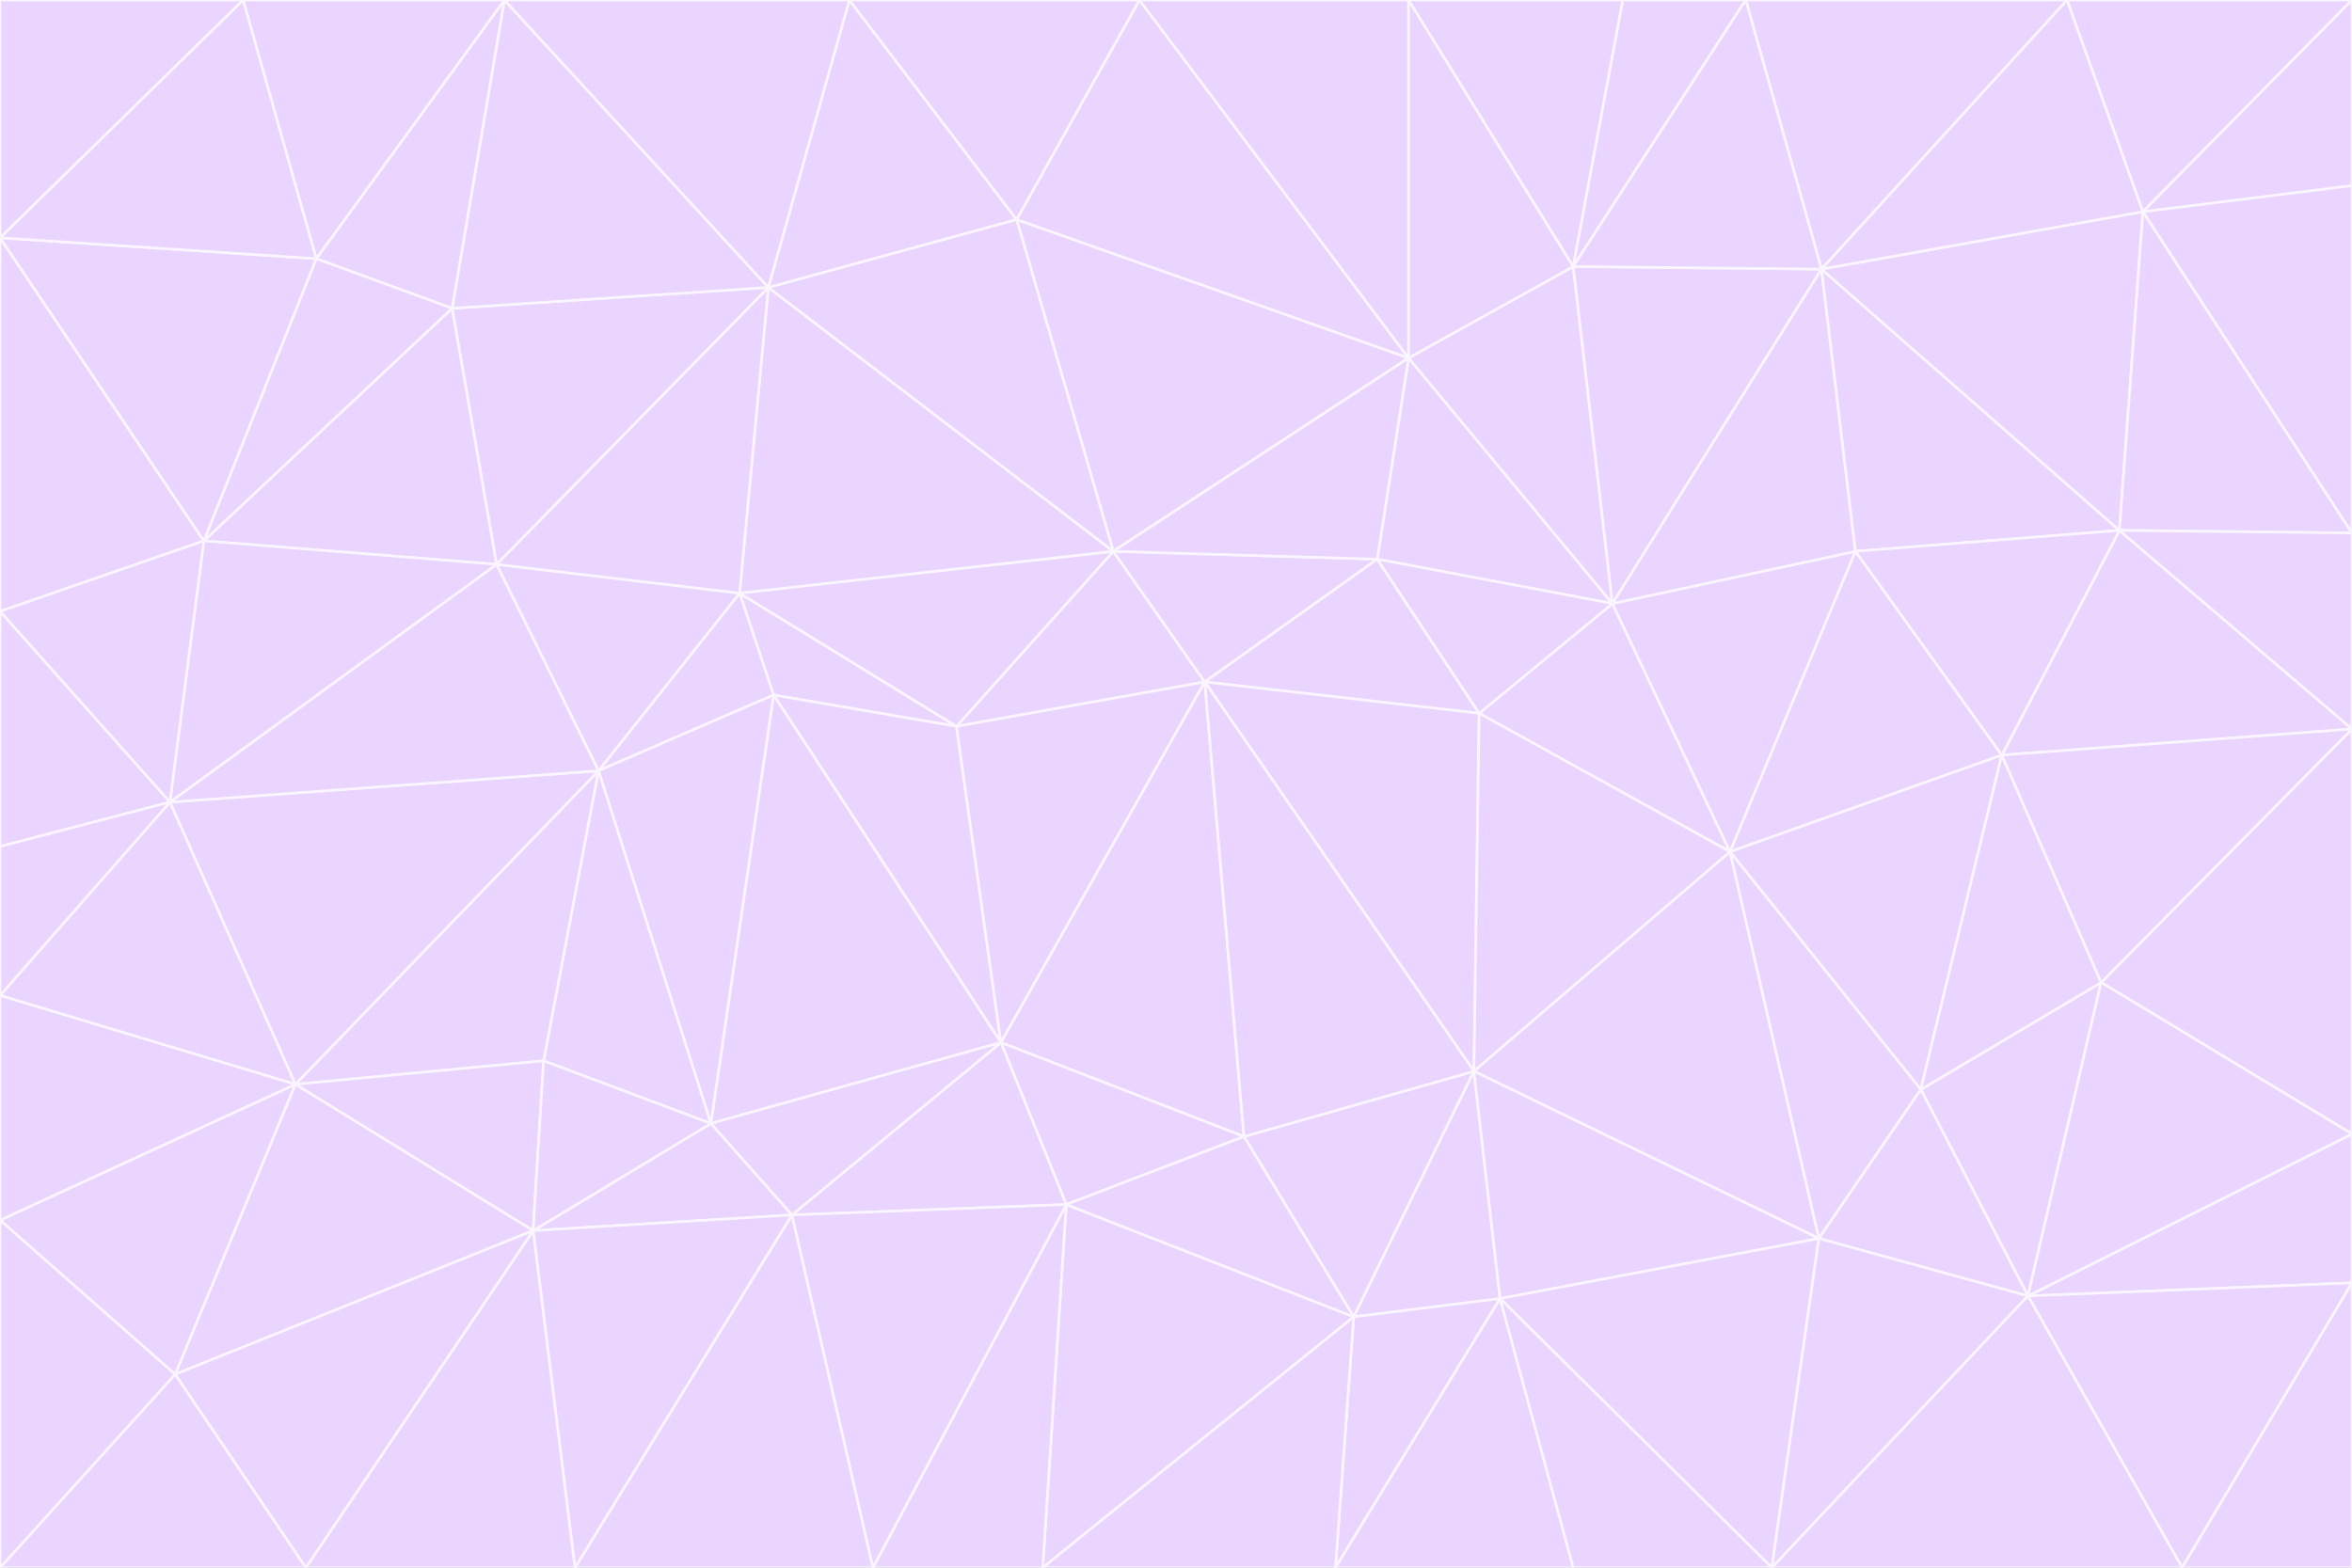 <svg id="visual" viewBox="0 0 900 600" width="900" height="600" xmlns="http://www.w3.org/2000/svg" xmlns:xlink="http://www.w3.org/1999/xlink" version="1.1"><rect x="0" y="0" width="900" height="600" fill="#333333" stroke="none"/><g stroke-width="1" stroke-linejoin="bevel"><path d="M461 261L426 211L366 278Z" fill="#e9d5ff" stroke="#faf5ff"></path><path d="M283 227L296 266L366 278Z" fill="#e9d5ff" stroke="#faf5ff"></path><path d="M461 261L527 214L426 211Z" fill="#e9d5ff" stroke="#faf5ff"></path><path d="M426 211L283 227L366 278Z" fill="#e9d5ff" stroke="#faf5ff"></path><path d="M296 266L383 399L366 278Z" fill="#e9d5ff" stroke="#faf5ff"></path><path d="M366 278L383 399L461 261Z" fill="#e9d5ff" stroke="#faf5ff"></path><path d="M461 261L566 273L527 214Z" fill="#e9d5ff" stroke="#faf5ff"></path><path d="M564 410L566 273L461 261Z" fill="#e9d5ff" stroke="#faf5ff"></path><path d="M539 137L389 84L426 211Z" fill="#e9d5ff" stroke="#faf5ff"></path><path d="M426 211L294 110L283 227Z" fill="#e9d5ff" stroke="#faf5ff"></path><path d="M617 231L539 137L527 214Z" fill="#e9d5ff" stroke="#faf5ff"></path><path d="M527 214L539 137L426 211Z" fill="#e9d5ff" stroke="#faf5ff"></path><path d="M283 227L229 295L296 266Z" fill="#e9d5ff" stroke="#faf5ff"></path><path d="M296 266L272 430L383 399Z" fill="#e9d5ff" stroke="#faf5ff"></path><path d="M190 216L229 295L283 227Z" fill="#e9d5ff" stroke="#faf5ff"></path><path d="M383 399L476 435L461 261Z" fill="#e9d5ff" stroke="#faf5ff"></path><path d="M389 84L294 110L426 211Z" fill="#e9d5ff" stroke="#faf5ff"></path><path d="M383 399L408 461L476 435Z" fill="#e9d5ff" stroke="#faf5ff"></path><path d="M303 465L408 461L383 399Z" fill="#e9d5ff" stroke="#faf5ff"></path><path d="M662 326L617 231L566 273Z" fill="#e9d5ff" stroke="#faf5ff"></path><path d="M566 273L617 231L527 214Z" fill="#e9d5ff" stroke="#faf5ff"></path><path d="M518 504L564 410L476 435Z" fill="#e9d5ff" stroke="#faf5ff"></path><path d="M476 435L564 410L461 261Z" fill="#e9d5ff" stroke="#faf5ff"></path><path d="M229 295L272 430L296 266Z" fill="#e9d5ff" stroke="#faf5ff"></path><path d="M294 110L190 216L283 227Z" fill="#e9d5ff" stroke="#faf5ff"></path><path d="M229 295L208 406L272 430Z" fill="#e9d5ff" stroke="#faf5ff"></path><path d="M272 430L303 465L383 399Z" fill="#e9d5ff" stroke="#faf5ff"></path><path d="M617 231L602 102L539 137Z" fill="#e9d5ff" stroke="#faf5ff"></path><path d="M539 137L436 0L389 84Z" fill="#e9d5ff" stroke="#faf5ff"></path><path d="M113 415L208 406L229 295Z" fill="#e9d5ff" stroke="#faf5ff"></path><path d="M272 430L204 471L303 465Z" fill="#e9d5ff" stroke="#faf5ff"></path><path d="M564 410L662 326L566 273Z" fill="#e9d5ff" stroke="#faf5ff"></path><path d="M617 231L697 103L602 102Z" fill="#e9d5ff" stroke="#faf5ff"></path><path d="M539 0L436 0L539 137Z" fill="#e9d5ff" stroke="#faf5ff"></path><path d="M389 84L325 0L294 110Z" fill="#e9d5ff" stroke="#faf5ff"></path><path d="M399 600L518 504L408 461Z" fill="#e9d5ff" stroke="#faf5ff"></path><path d="M408 461L518 504L476 435Z" fill="#e9d5ff" stroke="#faf5ff"></path><path d="M564 410L696 474L662 326Z" fill="#e9d5ff" stroke="#faf5ff"></path><path d="M436 0L325 0L389 84Z" fill="#e9d5ff" stroke="#faf5ff"></path><path d="M294 110L173 118L190 216Z" fill="#e9d5ff" stroke="#faf5ff"></path><path d="M193 0L173 118L294 110Z" fill="#e9d5ff" stroke="#faf5ff"></path><path d="M113 415L204 471L208 406Z" fill="#e9d5ff" stroke="#faf5ff"></path><path d="M602 102L539 0L539 137Z" fill="#e9d5ff" stroke="#faf5ff"></path><path d="M518 504L574 497L564 410Z" fill="#e9d5ff" stroke="#faf5ff"></path><path d="M208 406L204 471L272 430Z" fill="#e9d5ff" stroke="#faf5ff"></path><path d="M334 600L399 600L408 461Z" fill="#e9d5ff" stroke="#faf5ff"></path><path d="M113 415L229 295L65 307Z" fill="#e9d5ff" stroke="#faf5ff"></path><path d="M662 326L710 211L617 231Z" fill="#e9d5ff" stroke="#faf5ff"></path><path d="M602 102L621 0L539 0Z" fill="#e9d5ff" stroke="#faf5ff"></path><path d="M710 211L697 103L617 231Z" fill="#e9d5ff" stroke="#faf5ff"></path><path d="M193 0L121 99L173 118Z" fill="#e9d5ff" stroke="#faf5ff"></path><path d="M173 118L78 207L190 216Z" fill="#e9d5ff" stroke="#faf5ff"></path><path d="M668 0L621 0L602 102Z" fill="#e9d5ff" stroke="#faf5ff"></path><path d="M65 307L229 295L190 216Z" fill="#e9d5ff" stroke="#faf5ff"></path><path d="M121 99L78 207L173 118Z" fill="#e9d5ff" stroke="#faf5ff"></path><path d="M325 0L193 0L294 110Z" fill="#e9d5ff" stroke="#faf5ff"></path><path d="M334 600L408 461L303 465Z" fill="#e9d5ff" stroke="#faf5ff"></path><path d="M518 504L511 600L574 497Z" fill="#e9d5ff" stroke="#faf5ff"></path><path d="M334 600L303 465L220 600Z" fill="#e9d5ff" stroke="#faf5ff"></path><path d="M78 207L65 307L190 216Z" fill="#e9d5ff" stroke="#faf5ff"></path><path d="M220 600L303 465L204 471Z" fill="#e9d5ff" stroke="#faf5ff"></path><path d="M399 600L511 600L518 504Z" fill="#e9d5ff" stroke="#faf5ff"></path><path d="M662 326L766 289L710 211Z" fill="#e9d5ff" stroke="#faf5ff"></path><path d="M710 211L811 203L697 103Z" fill="#e9d5ff" stroke="#faf5ff"></path><path d="M735 417L766 289L662 326Z" fill="#e9d5ff" stroke="#faf5ff"></path><path d="M696 474L564 410L574 497Z" fill="#e9d5ff" stroke="#faf5ff"></path><path d="M678 600L696 474L574 497Z" fill="#e9d5ff" stroke="#faf5ff"></path><path d="M696 474L735 417L662 326Z" fill="#e9d5ff" stroke="#faf5ff"></path><path d="M791 0L668 0L697 103Z" fill="#e9d5ff" stroke="#faf5ff"></path><path d="M697 103L668 0L602 102Z" fill="#e9d5ff" stroke="#faf5ff"></path><path d="M511 600L602 600L574 497Z" fill="#e9d5ff" stroke="#faf5ff"></path><path d="M117 600L220 600L204 471Z" fill="#e9d5ff" stroke="#faf5ff"></path><path d="M900 279L811 203L766 289Z" fill="#e9d5ff" stroke="#faf5ff"></path><path d="M766 289L811 203L710 211Z" fill="#e9d5ff" stroke="#faf5ff"></path><path d="M776 496L804 376L735 417Z" fill="#e9d5ff" stroke="#faf5ff"></path><path d="M735 417L804 376L766 289Z" fill="#e9d5ff" stroke="#faf5ff"></path><path d="M776 496L735 417L696 474Z" fill="#e9d5ff" stroke="#faf5ff"></path><path d="M193 0L93 0L121 99Z" fill="#e9d5ff" stroke="#faf5ff"></path><path d="M0 91L0 234L78 207Z" fill="#e9d5ff" stroke="#faf5ff"></path><path d="M78 207L0 234L65 307Z" fill="#e9d5ff" stroke="#faf5ff"></path><path d="M0 91L78 207L121 99Z" fill="#e9d5ff" stroke="#faf5ff"></path><path d="M65 307L0 381L113 415Z" fill="#e9d5ff" stroke="#faf5ff"></path><path d="M113 415L67 526L204 471Z" fill="#e9d5ff" stroke="#faf5ff"></path><path d="M0 234L0 324L65 307Z" fill="#e9d5ff" stroke="#faf5ff"></path><path d="M0 324L0 381L65 307Z" fill="#e9d5ff" stroke="#faf5ff"></path><path d="M602 600L678 600L574 497Z" fill="#e9d5ff" stroke="#faf5ff"></path><path d="M678 600L776 496L696 474Z" fill="#e9d5ff" stroke="#faf5ff"></path><path d="M0 467L67 526L113 415Z" fill="#e9d5ff" stroke="#faf5ff"></path><path d="M93 0L0 91L121 99Z" fill="#e9d5ff" stroke="#faf5ff"></path><path d="M811 203L820 81L697 103Z" fill="#e9d5ff" stroke="#faf5ff"></path><path d="M900 204L820 81L811 203Z" fill="#e9d5ff" stroke="#faf5ff"></path><path d="M67 526L117 600L204 471Z" fill="#e9d5ff" stroke="#faf5ff"></path><path d="M820 81L791 0L697 103Z" fill="#e9d5ff" stroke="#faf5ff"></path><path d="M0 381L0 467L113 415Z" fill="#e9d5ff" stroke="#faf5ff"></path><path d="M67 526L0 600L117 600Z" fill="#e9d5ff" stroke="#faf5ff"></path><path d="M93 0L0 0L0 91Z" fill="#e9d5ff" stroke="#faf5ff"></path><path d="M900 434L900 279L804 376Z" fill="#e9d5ff" stroke="#faf5ff"></path><path d="M804 376L900 279L766 289Z" fill="#e9d5ff" stroke="#faf5ff"></path><path d="M820 81L900 0L791 0Z" fill="#e9d5ff" stroke="#faf5ff"></path><path d="M900 279L900 204L811 203Z" fill="#e9d5ff" stroke="#faf5ff"></path><path d="M900 491L900 434L776 496Z" fill="#e9d5ff" stroke="#faf5ff"></path><path d="M776 496L900 434L804 376Z" fill="#e9d5ff" stroke="#faf5ff"></path><path d="M900 204L900 71L820 81Z" fill="#e9d5ff" stroke="#faf5ff"></path><path d="M0 467L0 600L67 526Z" fill="#e9d5ff" stroke="#faf5ff"></path><path d="M835 600L900 491L776 496Z" fill="#e9d5ff" stroke="#faf5ff"></path><path d="M678 600L835 600L776 496Z" fill="#e9d5ff" stroke="#faf5ff"></path><path d="M900 71L900 0L820 81Z" fill="#e9d5ff" stroke="#faf5ff"></path><path d="M835 600L900 600L900 491Z" fill="#e9d5ff" stroke="#faf5ff"></path></g></svg>